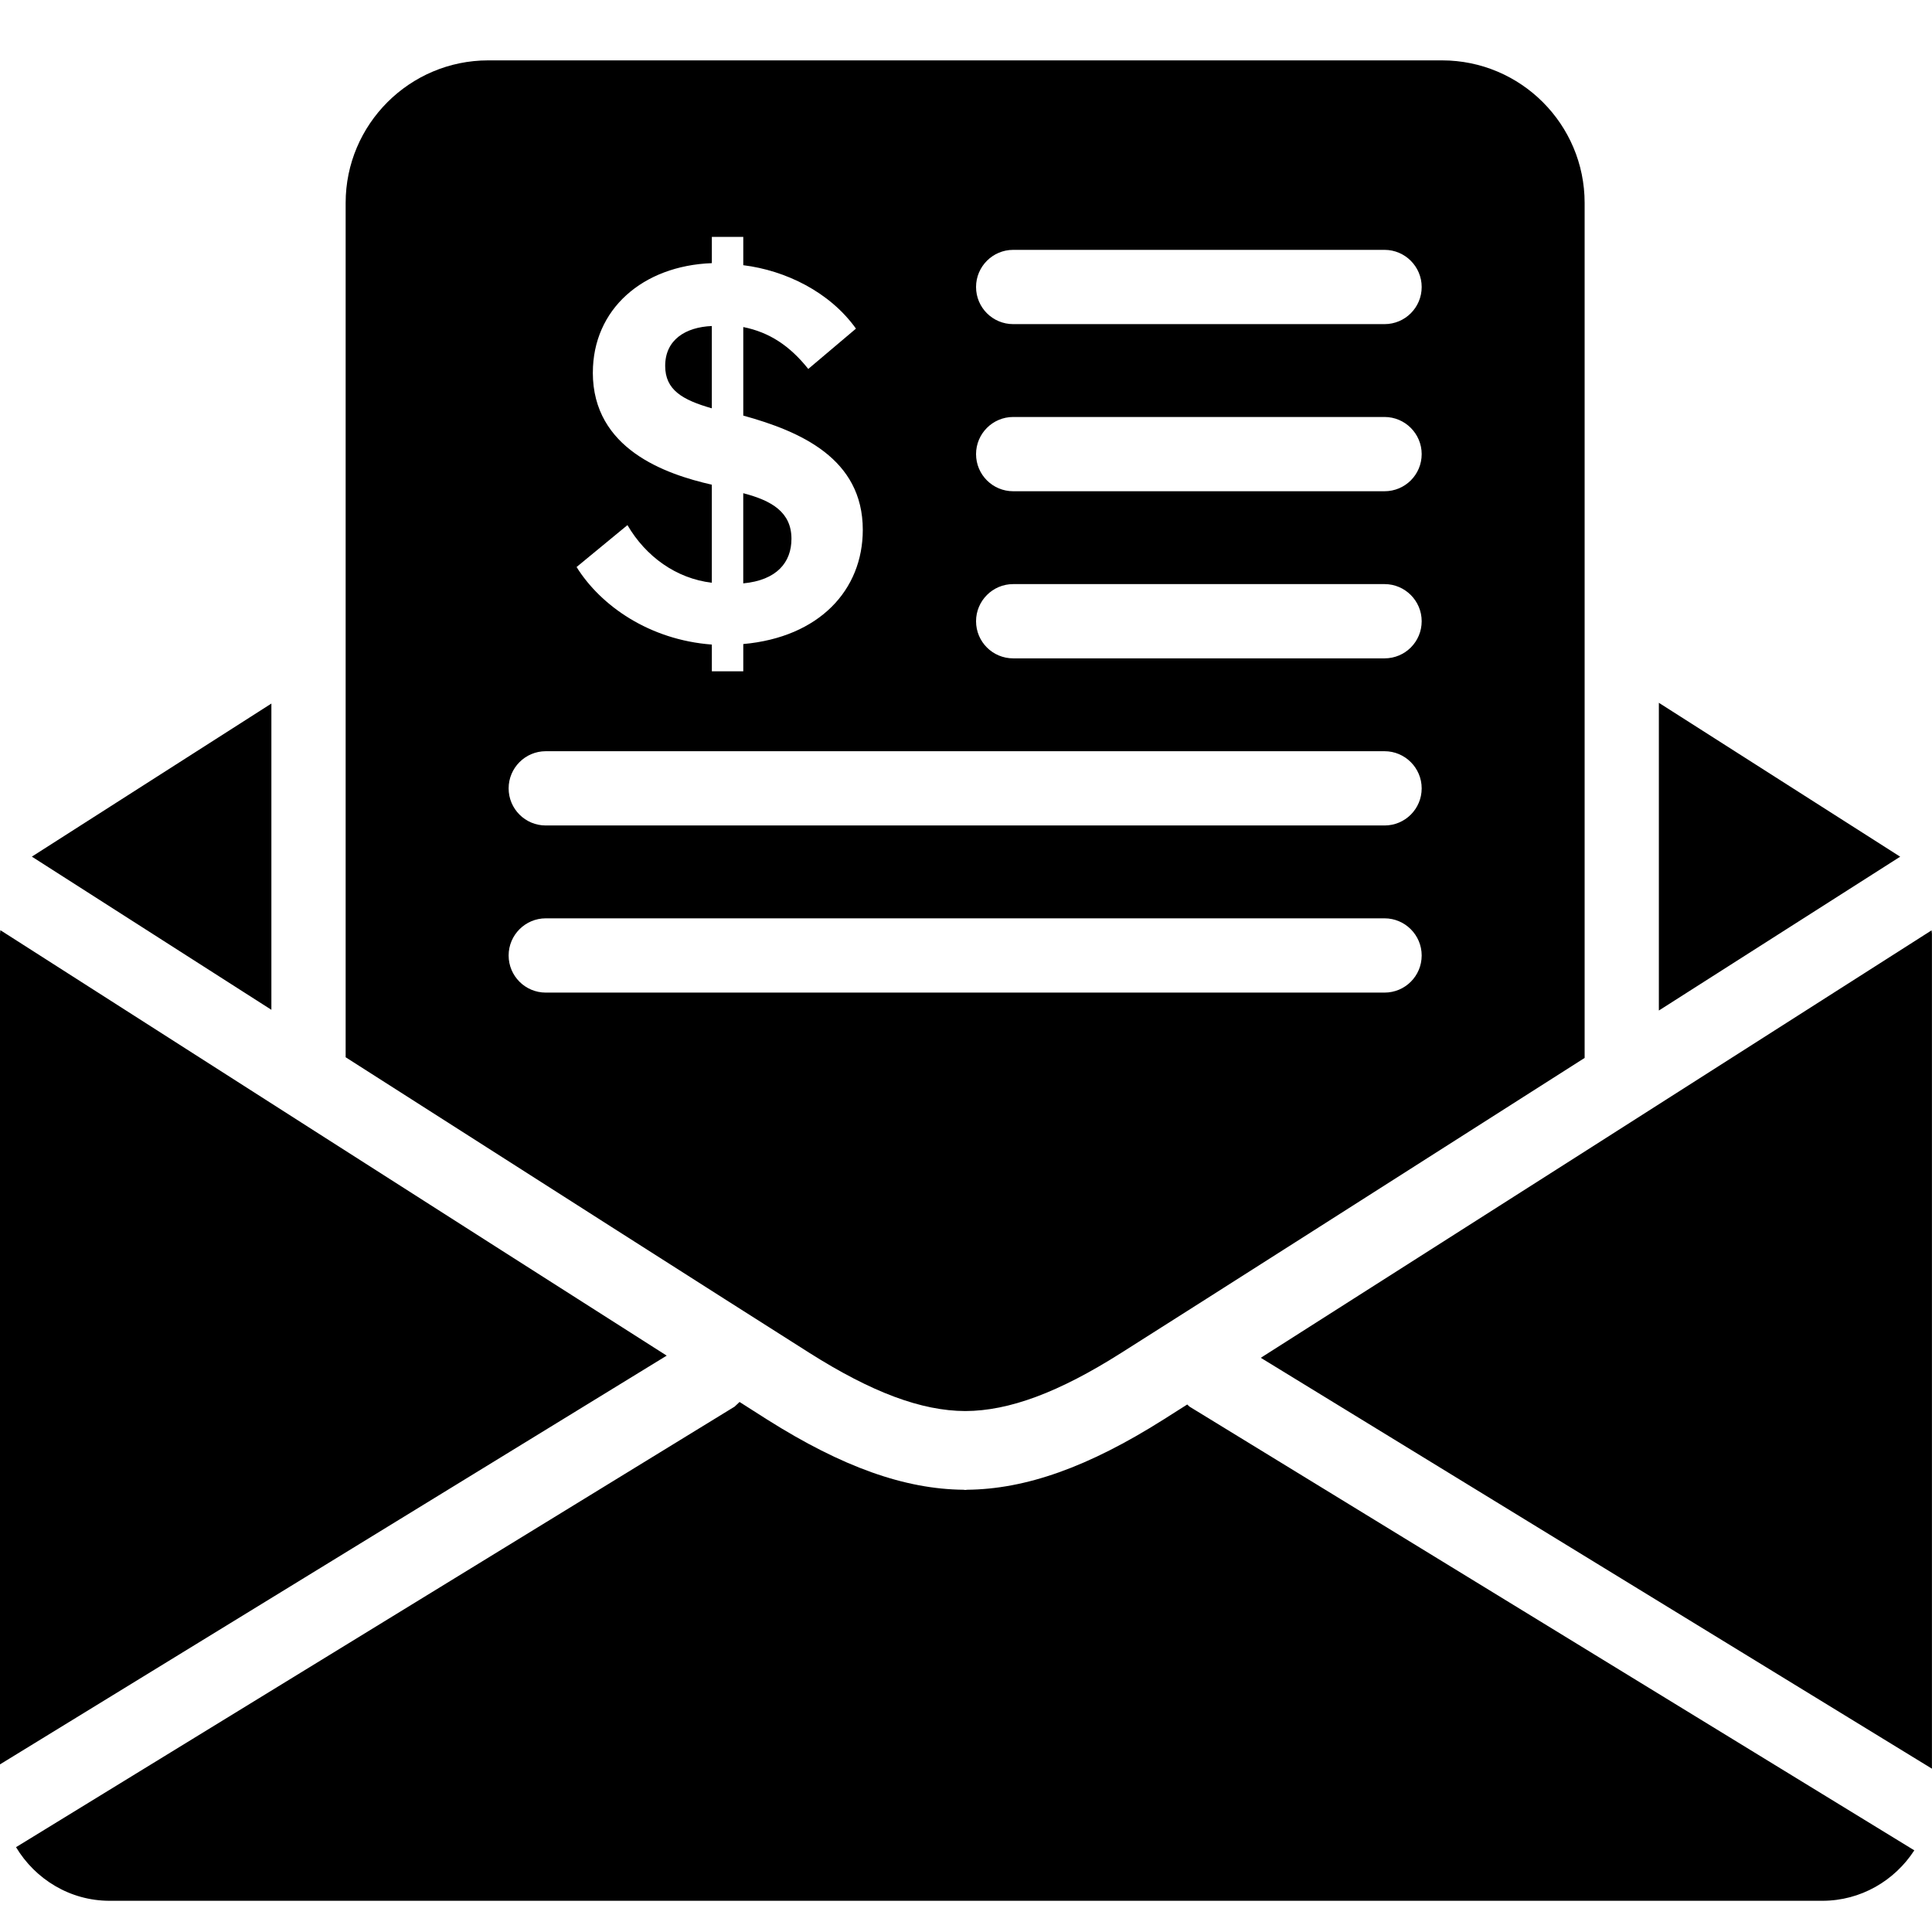 <svg width="64" height="64" viewBox="0 0 64 64" xmlns="http://www.w3.org/2000/svg"><title>06025billingF</title><path d="M16.849 31.651c0-.677.551-1.23 1.23-1.23h27.786c.679 0 1.23.554 1.23 1.23 0 .682-.551 1.23-1.23 1.23h-27.786c-.679 0-1.23-.549-1.23-1.23zm1.23-6.766h27.786c.679 0 1.23.554 1.23 1.23 0 .682-.551 1.23-1.23 1.23h-27.786c-.679 0-1.23-.549-1.23-1.23 0-.677.551-1.23 1.23-1.23zm1.56-12.541c0-2.099 1.649-3.541 3.942-3.627v-.869h1.041v.937c1.405.175 2.864.886 3.733 2.101l-1.58 1.336c-.608-.763-1.284-1.215-2.153-1.388v2.933c1.892.522 3.959 1.422 3.959 3.784 0 1.995-1.442 3.558-3.959 3.784v.903h-1.041v-.886c-2.067-.155-3.681-1.284-4.481-2.569l1.685-1.388c.608 1.041 1.614 1.769 2.795 1.909v-3.248c-1.528-.347-3.942-1.179-3.942-3.715zm13.924 7.005h12.302c.679 0 1.23.554 1.23 1.23 0 .682-.551 1.23-1.23 1.23h-12.302c-.679 0-1.23-.549-1.23-1.23 0-.677.551-1.23 1.23-1.23zm0-5.536h12.302c.679 0 1.23.554 1.23 1.23 0 .682-.551 1.23-1.23 1.23h-12.302c-.679 0-1.23-.549-1.23-1.23 0-.677.551-1.23 1.23-1.23zm0-5.536h12.302c.679 0 1.23.554 1.23 1.23 0 .682-.551 1.23-1.23 1.23h-12.302c-.679 0-1.23-.549-1.23-1.23 0-.677.551-1.23 1.23-1.23zm-24.573 15.029c-3.228 2.062-6.119 3.91-7.935 5.071 1.816 1.161 4.707 3.009 7.935 5.074v-10.145zm45.962-.025v10.194l7.994-5.096c-2.254-1.437-5.056-3.223-7.994-5.098zm-54.94 7.532l-.012.116v27.518l22.085-13.54c-6.422-4.087-17.305-11.045-22.073-14.094zm39.316 15.713l-.787.499c-2.488 1.572-4.559 2.308-6.513 2.325l-.032.007-.017-.002-.02.002-.032-.007c-1.954-.017-4.023-.753-6.513-2.325l-.915-.583-.165.155-23.803 14.593c.635 1.058 1.784 1.776 3.1 1.776h56.737c1.275 0 2.397-.669 3.046-1.671l-24.01-14.699-.076-.071zm-13.11-28.677c0-.886-.659-1.267-1.597-1.511v2.987c1.112-.106 1.597-.696 1.597-1.476zm-2.638-7.049c-.869.037-1.545.453-1.545 1.321 0 .797.573 1.127 1.545 1.405v-2.726zm40.406 20.019c-6.252 3.988-16.355 10.43-22.221 14.16l22.233 13.611v-27.661l-.012-.111zm-32.009 15.924c1.452-.005 3.095-.615 5.165-1.927 2.741-1.735 9.104-5.79 15.351-9.771v-28.323c0-2.606-2.118-4.722-4.724-4.722h-31.595c-2.603 0-4.724 2.116-4.724 4.722v28.301c5.947 3.799 12.406 7.92 15.363 9.793 2.072 1.311 3.713 1.922 5.165 1.927z"/></svg>
